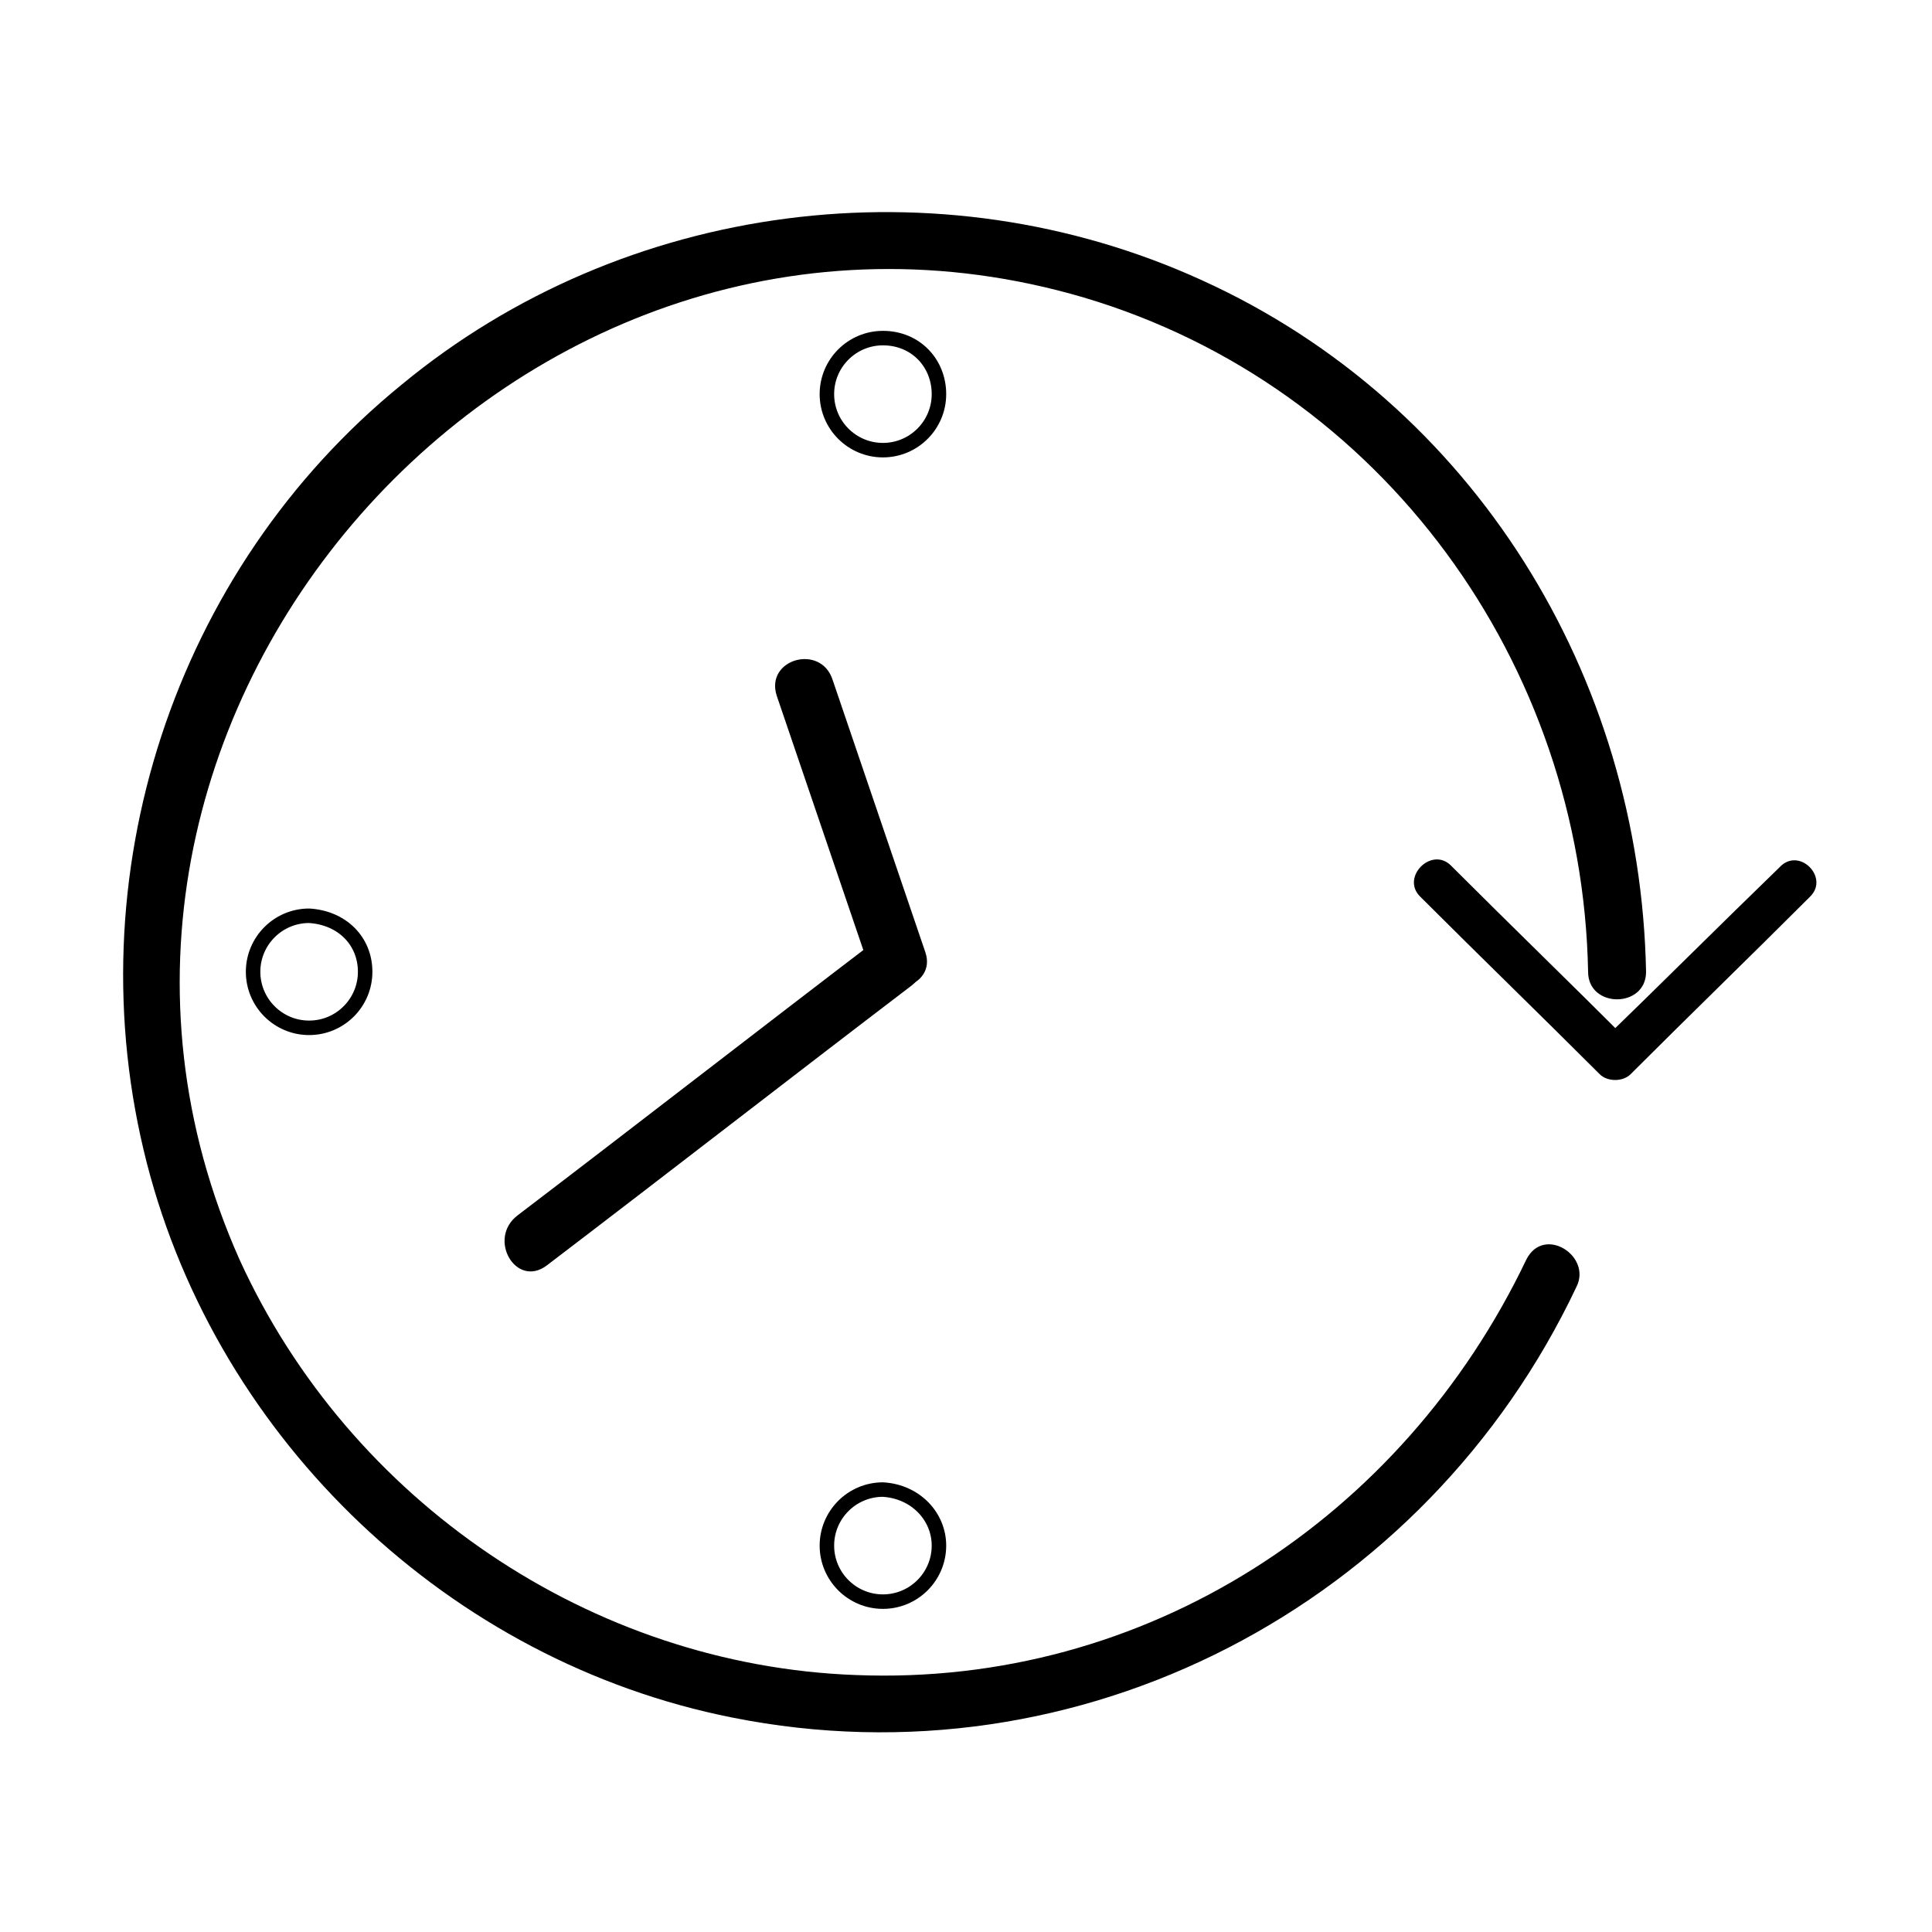 <?xml version="1.0" encoding="utf-8"?>
<!-- Generator: Adobe Illustrator 22.0.0, SVG Export Plug-In . SVG Version: 6.00 Build 0)  -->
<svg version="1.1" id="Objects" xmlns="http://www.w3.org/2000/svg" xmlns:xlink="http://www.w3.org/1999/xlink" x="0px" y="0px"
	 viewBox="0 0 100 100" style="enable-background:new 0 0 100 100;" xml:space="preserve">
<style type="text/css">
	.st0{fill:none;stroke:#000000;stroke-width:0.75;stroke-miterlimit:10;}
</style>
<g>
	<path class="st0" d="M48.6,20.4c0,1.6-1.3,2.9-2.9,2.9c-1.6,0-2.9-1.3-2.9-2.9c0-1.6,1.3-2.9,2.9-2.9
		C47.4,17.5,48.6,18.8,48.6,20.4z"/>
	<path class="st0" d="M48.6,80c0,1.6-1.3,2.9-2.9,2.9c-1.6,0-2.9-1.3-2.9-2.9s1.3-2.9,2.9-2.9C47.4,77.2,48.6,78.5,48.6,80z"/>
	<path class="st0" d="M18.9,50.3c0,1.6-1.3,2.9-2.9,2.9c-1.6,0-2.9-1.3-2.9-2.9c0-1.6,1.3-2.9,2.9-2.9
		C17.7,47.5,18.9,48.7,18.9,50.3z"/>
	<g>
		<g>
			<path d="M79,65.2c-6.4,13.4-19.7,22.1-34.7,21.5c-13.7-0.5-26.2-9-31.9-21.5C0,37.4,26.9,6.8,56.1,15.4
				c15.5,4.6,25.8,19,26.1,34.9c0,1.9,3,1.9,3,0c-0.3-15.3-8.9-29.4-23-35.8c-13.6-6.2-29.9-4.1-41.4,5.4C9,29.5,3.8,45.4,7.6,60.2
				C11.3,74.6,23.3,86,37.9,88.9c18,3.6,35.9-5.8,43.7-22.3C82.4,65,79.9,63.4,79,65.2L79,65.2z"/>
		</g>
	</g>
	<g>
		<g>
			<g>
				<path d="M40.2,36c1.6,4.7,3.2,9.4,4.8,14.1c0.6,1.8,3.5,1,2.9-0.8c-1.6-4.7-3.2-9.4-4.8-14.1C42.5,33.3,39.6,34.1,40.2,36
					L40.2,36z"/>
			</g>
		</g>
		<g>
			<g>
				<path d="M28.3,65.5c6.3-4.8,12.6-9.7,18.9-14.5c1.5-1.2,0-3.8-1.5-2.6c-6.3,4.8-12.6,9.7-18.9,14.5
					C25.2,64.1,26.7,66.7,28.3,65.5L28.3,65.5z"/>
			</g>
		</g>
	</g>
	<g>
		<g>
			<path d="M92.1,44.9C89,47.9,85.9,51,82.8,54c0.5,0,1.1,0,1.6,0c-3.1-3.1-6.2-6.1-9.3-9.2c-1-1-2.6,0.6-1.6,1.6
				c3.1,3.1,6.2,6.1,9.3,9.2c0.4,0.4,1.2,0.4,1.6,0c3.1-3.1,6.2-6.1,9.3-9.2C94.7,45.4,93.1,43.8,92.1,44.9L92.1,44.9z"/>
		</g>
	</g>
</g>
</svg>
